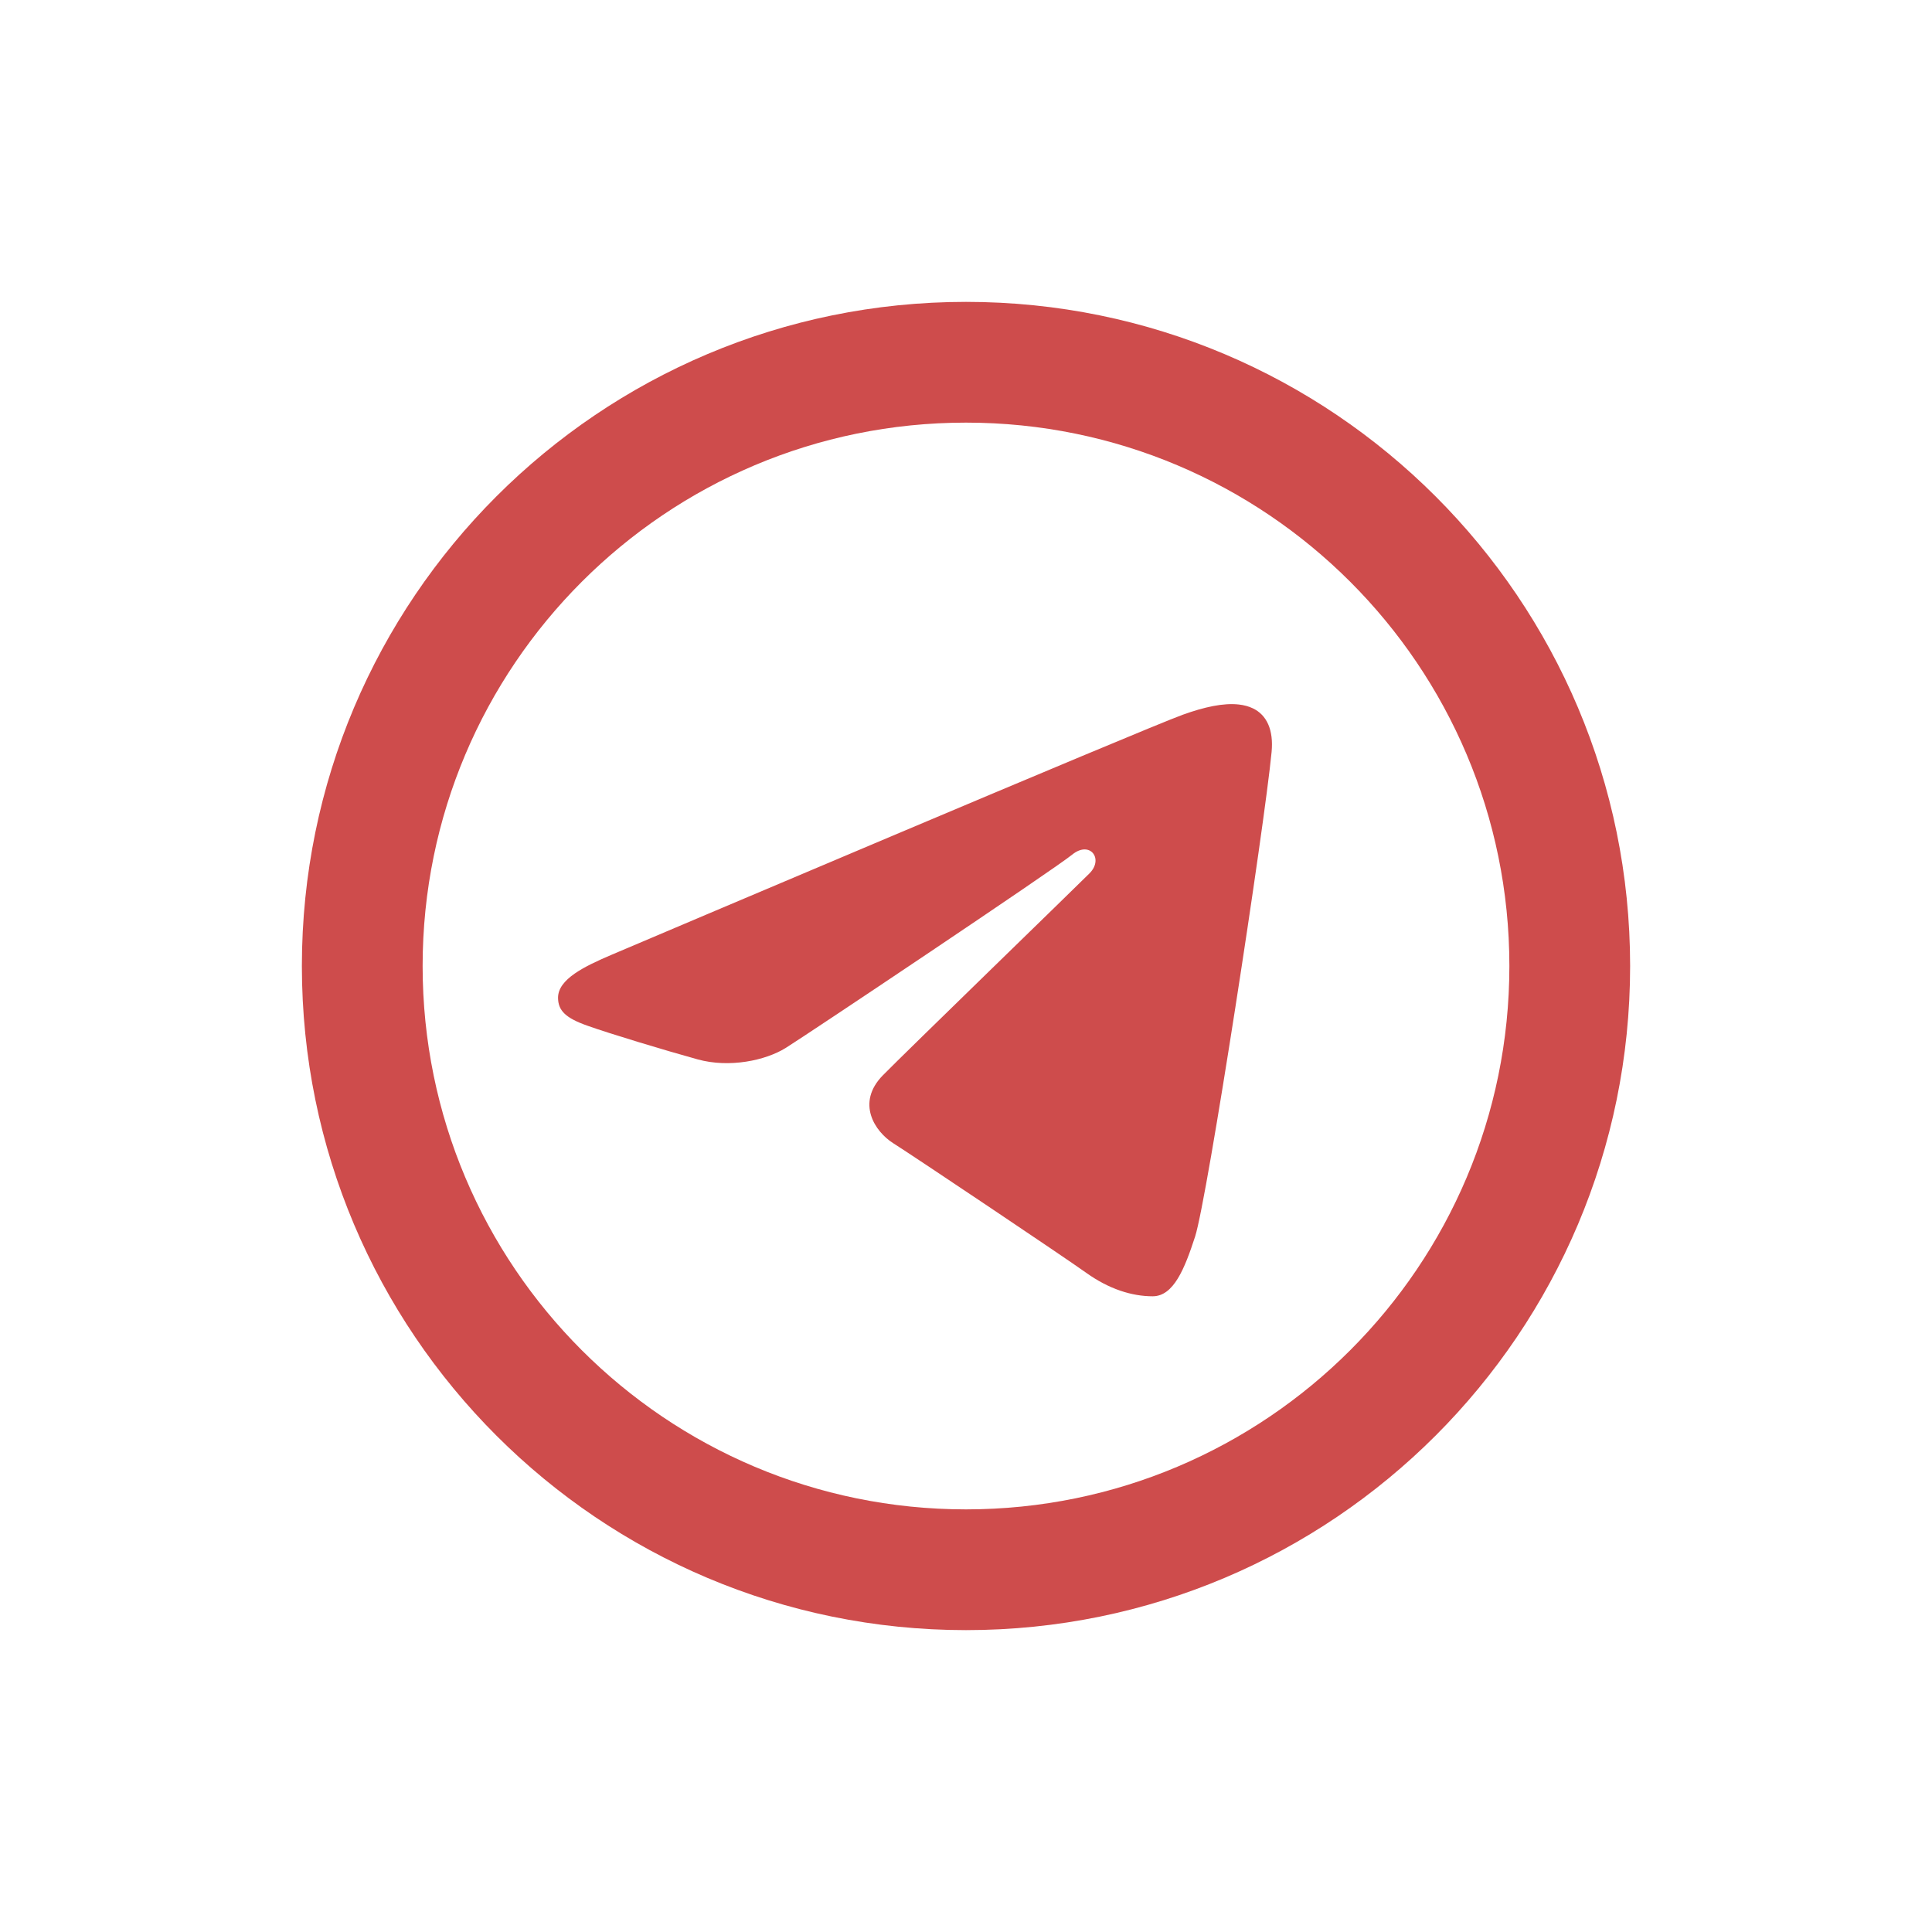 <svg fill="#ce4c4c" xmlns="http://www.w3.org/2000/svg"  viewBox="0 0 64 64" width="50px" height="50px"><path d="M 32 10 C 19.85 10 10 19.85 10 32 C 10 44.15 19.85 54 32 54 C 44.15 54 54 44.15 54 32 C 54 19.85 44.15 10 32 10 z M 32 14 C 41.941 14 50 22.059 50 32 C 50 41.941 41.941 50 32 50 C 22.059 50 14 41.941 14 32 C 14 22.059 22.059 14 32 14 z M 41.041 23.338 C 40.533 23.279 39.895 23.419 39.182 23.676 C 37.879 24.146 21.224 31.218 20.262 31.627 C 19.351 32.015 18.487 32.438 18.486 33.049 C 18.486 33.479 18.741 33.722 19.445 33.973 C 20.177 34.235 22.023 34.793 23.113 35.094 C 24.163 35.383 25.357 35.131 26.027 34.715 C 26.736 34.274 34.929 28.793 35.516 28.312 C 36.103 27.832 36.572 28.449 36.092 28.93 C 35.612 29.411 29.988 34.865 29.246 35.621 C 28.346 36.539 28.986 37.49 29.59 37.871 C 30.279 38.306 35.239 41.632 35.986 42.166 C 36.733 42.7 37.49 42.941 38.184 42.941 C 38.878 42.941 39.243 42.027 39.588 40.967 C 39.993 39.726 41.89 27.352 42.123 24.914 C 42.194 24.175 41.961 23.684 41.504 23.465 C 41.366 23.399 41.21 23.357 41.041 23.338 z"/></svg>
